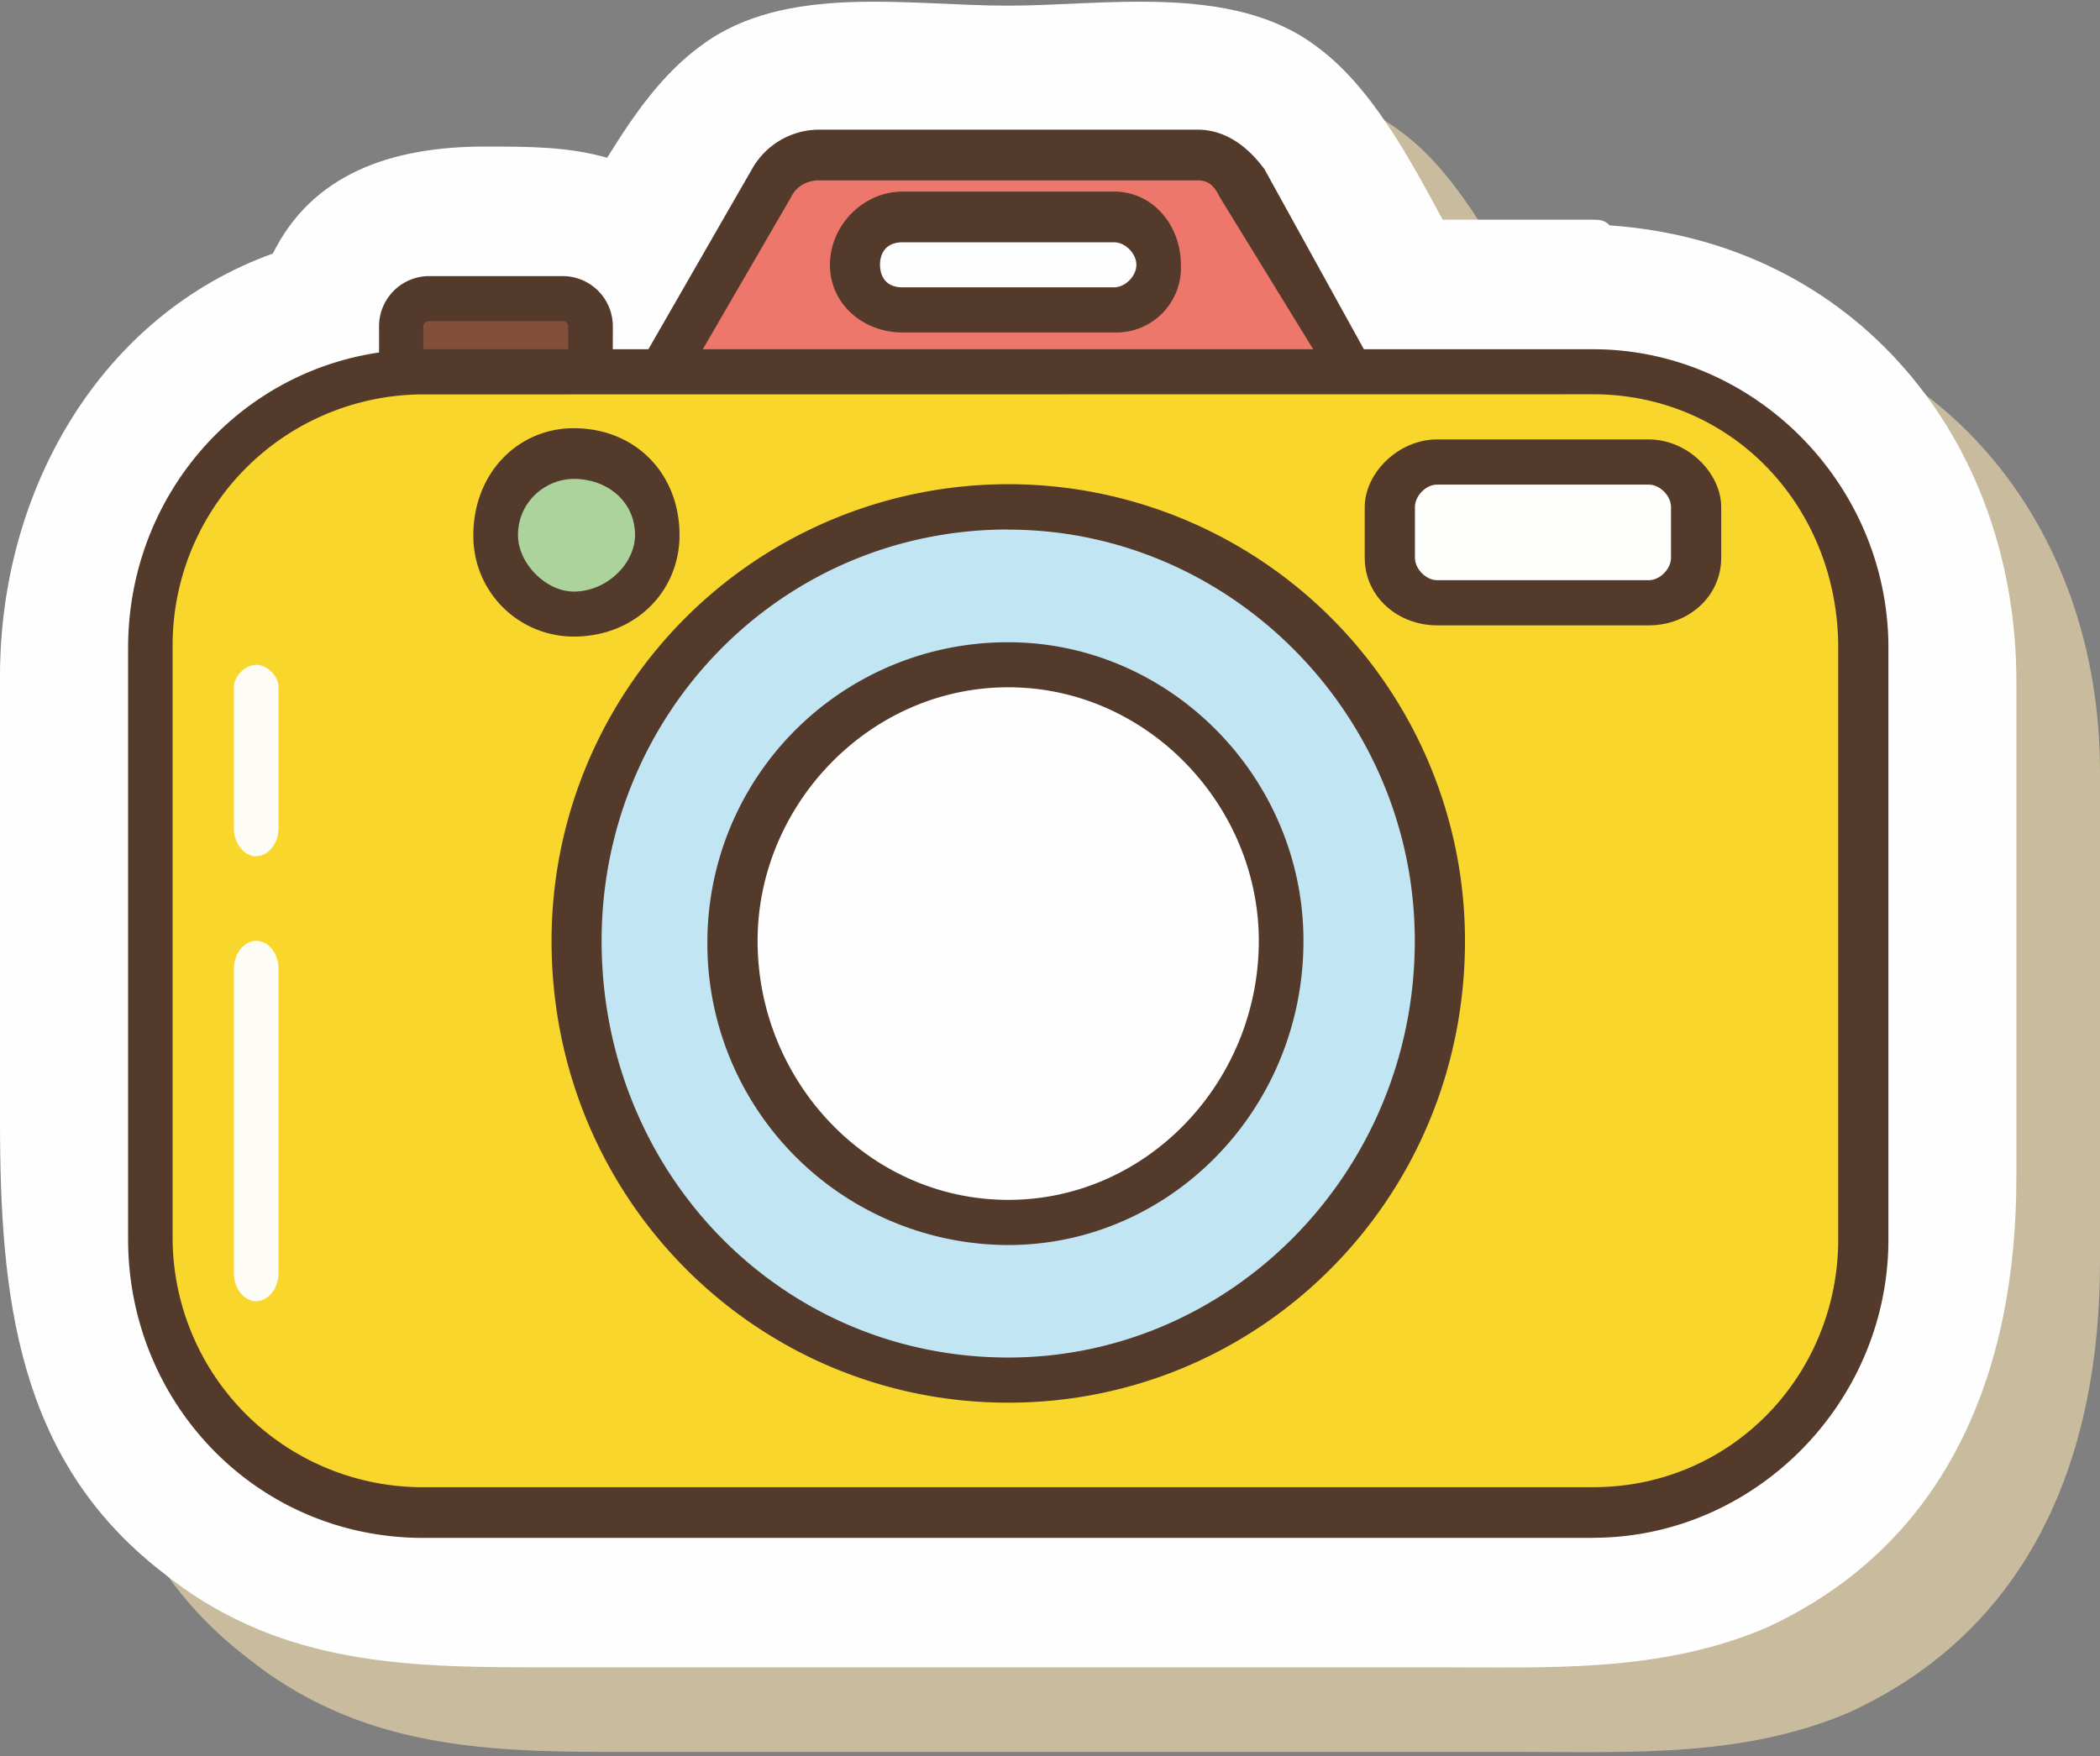 <svg xmlns="http://www.w3.org/2000/svg" width="212" height="133pt" viewBox="0 0 159 133"><rect x="0" y="0" width="159" height="133" fill="#808080" stroke="none"/><path d="M128.21 23.46c-.42 0-.84-.42-1.26-.42h-11.39c-2.53-4.7-5.48-10.24-9.7-13.22-6.33-4.7-16.02-2.99-23.2-2.99-7.59 0-16.87-1.7-23.2 2.99-2.95 2.13-5.05 5.12-7.16 8.53-2.95-.85-5.9-.85-8.86-.85-7.6 0-13.5 2.56-16.45 8.1-13.07 4.7-20.66 17.92-20.66 32v34.12c0 12.8 1.26 25.17 12.23 33.7 8.43 6.83 17.71 7.26 27.83 7.26h68.75c8.43 0 16.87.42 24.88-3 13.92-6.4 18.98-19.62 18.98-34.12V58.45c0-18.77-12.23-33.7-30.79-34.99zm0 0" fill="#c9bb9e"/><path d="M121.88 17.07c-.42-.43-.83-.43-1.26-.43h-11.39c-2.53-4.69-5.48-10.23-9.7-13.23C93.21-1.27 83.51.43 76.34.43c-7.6 0-16.87-1.7-23.2 2.98-2.95 2.14-5.06 5.13-7.17 8.54-2.95-.85-5.9-.85-9.27-.85-7.18 0-13.08 2.13-16.04 8.1C7.6 23.9 0 37.12 0 51.2v33.7c0 13.22 1.27 25.6 12.23 34.12 8.43 6.83 17.71 7.25 27.84 7.25h68.74c8.43 0 16.87.43 24.89-2.98 13.92-6.4 18.97-19.62 18.97-34.13V51.62c0-18.34-12.23-33.27-30.79-34.55zm0 0" fill="#fefefe"/><path d="M44.7 30.3H30.38v-5.55c0-.85.84-2.13 2.1-2.13H42.6c1.27 0 2.12 1.28 2.12 2.13zm0 0" fill="#844f3a"/><path d="M32.05 28.59h10.97v-3.84s0-.43-.43-.43H32.48c-.43 0-.43.43-.43.43zm14.34 3.84H28.7v-7.68a3.8 3.8 0 0 1 3.79-3.84h10.11a3.8 3.8 0 0 1 3.8 3.84zm0 0" fill="#533a2b"/><path d="M102.91 29.44H49.77l8.85-15.78c.43-1.29 2.11-2.14 3.38-2.14h28.67c1.27 0 2.54.86 3.38 2.14zm0 0" fill="#ee776c"/><path d="M52.72 27.3h47.23l-7.59-12.36c-.42-.86-.84-1.28-1.69-1.28H62c-.85 0-1.7.42-2.11 1.28zm53.14 3.85H46.39L56.94 12.8A5.84 5.84 0 0 1 62 9.82h28.67c2.12 0 3.8 1.28 5.06 2.98zm0 0" fill="#533a2b"/><path d="M120.62 114.76H32.05c-11.39 0-20.67-9.39-20.67-20.9v-44.8c0-11.51 9.28-20.9 20.67-20.9h88.57c11.39 0 20.67 9.39 20.67 20.9v44.8c0 11.52-9.28 20.9-20.67 20.9zm0 0" fill="#f9d62c"/><path d="M32.05 29.87a19 19 0 0 0-18.98 19.2v44.78a18.92 18.92 0 0 0 18.98 18.78h88.57c10.54 0 18.56-8.54 18.56-18.78V49.06c0-10.66-8.02-19.2-18.56-19.2zm88.57 86.6H32.05c-12.65 0-22.35-10.24-22.35-22.62V49.06c0-12.37 9.7-22.61 22.35-22.61h88.57c12.23 0 22.36 10.24 22.36 22.61v44.8c0 12.37-10.13 22.6-22.36 22.6zm0 0" fill="#533a2b"/><path d="M108.8 71.25c0 18.34-14.33 33.27-32.46 33.27-18.14 0-32.9-14.93-32.9-33.27a33.04 33.04 0 0 1 32.9-32.85c18.13 0 32.47 14.93 32.47 32.85zm0 0" fill="#c2e5f3"/><path d="M76.34 40.1c-17.3 0-30.79 14.08-30.79 31.15 0 17.49 13.5 31.56 30.79 31.56 16.87 0 30.78-14.07 30.78-31.56 0-17.07-13.91-31.14-30.78-31.14zm0 66.13c-18.98 0-34.58-15.36-34.58-34.98a34.58 34.58 0 1 1 69.16 0c0 19.62-15.6 34.98-34.58 34.98zm0 0" fill="#533a2b"/><path d="M97 71.25c0 11.94-9.28 21.32-20.66 21.32-11.4 0-21.1-9.38-21.1-21.32 0-11.52 9.7-20.9 21.1-20.9 11.38 0 20.66 9.38 20.66 20.9zm0 0" fill="#fefefe"/><path d="M76.34 52.05c-10.55 0-18.98 8.96-18.98 19.2 0 10.66 8.43 19.62 18.98 19.62 10.54 0 18.97-8.96 18.97-19.62 0-10.24-8.43-19.2-18.97-19.2zm0 42.24a22.82 22.82 0 0 1-22.78-23.04 22.72 22.72 0 0 1 22.78-22.61c12.23 0 22.35 10.23 22.35 22.61 0 12.8-10.12 23.04-22.35 23.04zm0 0" fill="#533a2b"/><path d="M124.84 45.65h-16.03c-2.1 0-3.37-1.28-3.37-3.41V38.4c0-1.7 1.26-3.41 3.37-3.41h16.03c2.1 0 3.37 1.7 3.37 3.4v3.85c0 2.13-1.26 3.41-3.37 3.41zm0 0" fill="#fefefc"/><path d="M108.8 36.7c-.83 0-1.67.85-1.67 1.7v3.84c0 .85.84 1.7 1.68 1.7h16.03c.84 0 1.68-.85 1.68-1.7V38.4c0-.85-.84-1.7-1.68-1.7zm16.04 10.66h-16.03c-2.95 0-5.48-2.14-5.48-5.12V38.4c0-2.56 2.53-5.12 5.48-5.12h16.03c2.95 0 5.48 2.56 5.48 5.12v3.84c0 2.98-2.53 5.12-5.48 5.12zm0 0" fill="#533a2b"/><path d="M84.35 23.46H68.33c-2.12 0-3.8-1.7-3.8-3.4 0-2.14 1.68-3.42 3.8-3.42h16.02c2.1 0 3.37 1.28 3.37 3.42 0 1.7-1.26 3.4-3.37 3.4zm0 0" fill="#fefefe"/><path d="M68.33 18.35c-1.27 0-1.7.85-1.7 1.7 0 .86.43 1.71 1.7 1.71h16.02c.85 0 1.69-.85 1.69-1.7 0-.86-.84-1.71-1.69-1.71zm16.02 6.83H68.33c-2.96 0-5.49-2.14-5.49-5.12 0-3 2.53-5.55 5.49-5.55h16.02c2.95 0 5.06 2.56 5.06 5.55a4.9 4.9 0 0 1-5.06 5.12zm0 0" fill="#533a2b"/><path d="M49.77 40.53c0 3.41-2.96 5.97-6.33 5.97a5.8 5.8 0 0 1-5.9-5.97c0-3.41 2.53-6.4 5.9-6.4a6.53 6.53 0 0 1 6.33 6.4zm0 0" fill="#add39d"/><path d="M43.44 36.27c-2.1 0-4.22 1.7-4.22 4.26 0 2.13 2.11 4.27 4.22 4.27 2.53 0 4.64-2.14 4.64-4.27 0-2.56-2.1-4.26-4.64-4.26zm0 11.94a7.6 7.6 0 0 1-7.6-7.68c0-4.7 3.38-8.1 7.6-8.1 4.64 0 8.01 3.4 8.01 8.1 0 4.27-3.37 7.68-8.01 7.68zm0 0" fill="#533a2b"/><path d="M19.4 98.55c-.84 0-1.69-.86-1.69-2.14V73.38c0-1.28.85-2.13 1.7-2.13.83 0 1.68.85 1.68 2.13V96.4c0 1.28-.85 2.14-1.69 2.14zm0 0M19.4 64.85c-.84 0-1.69-.86-1.69-2.14V52.05c0-.85.85-1.7 1.7-1.7.83 0 1.68.85 1.68 1.7V62.7c0 1.28-.85 2.14-1.69 2.14zm0 0" fill="#fefcf7"/></svg>